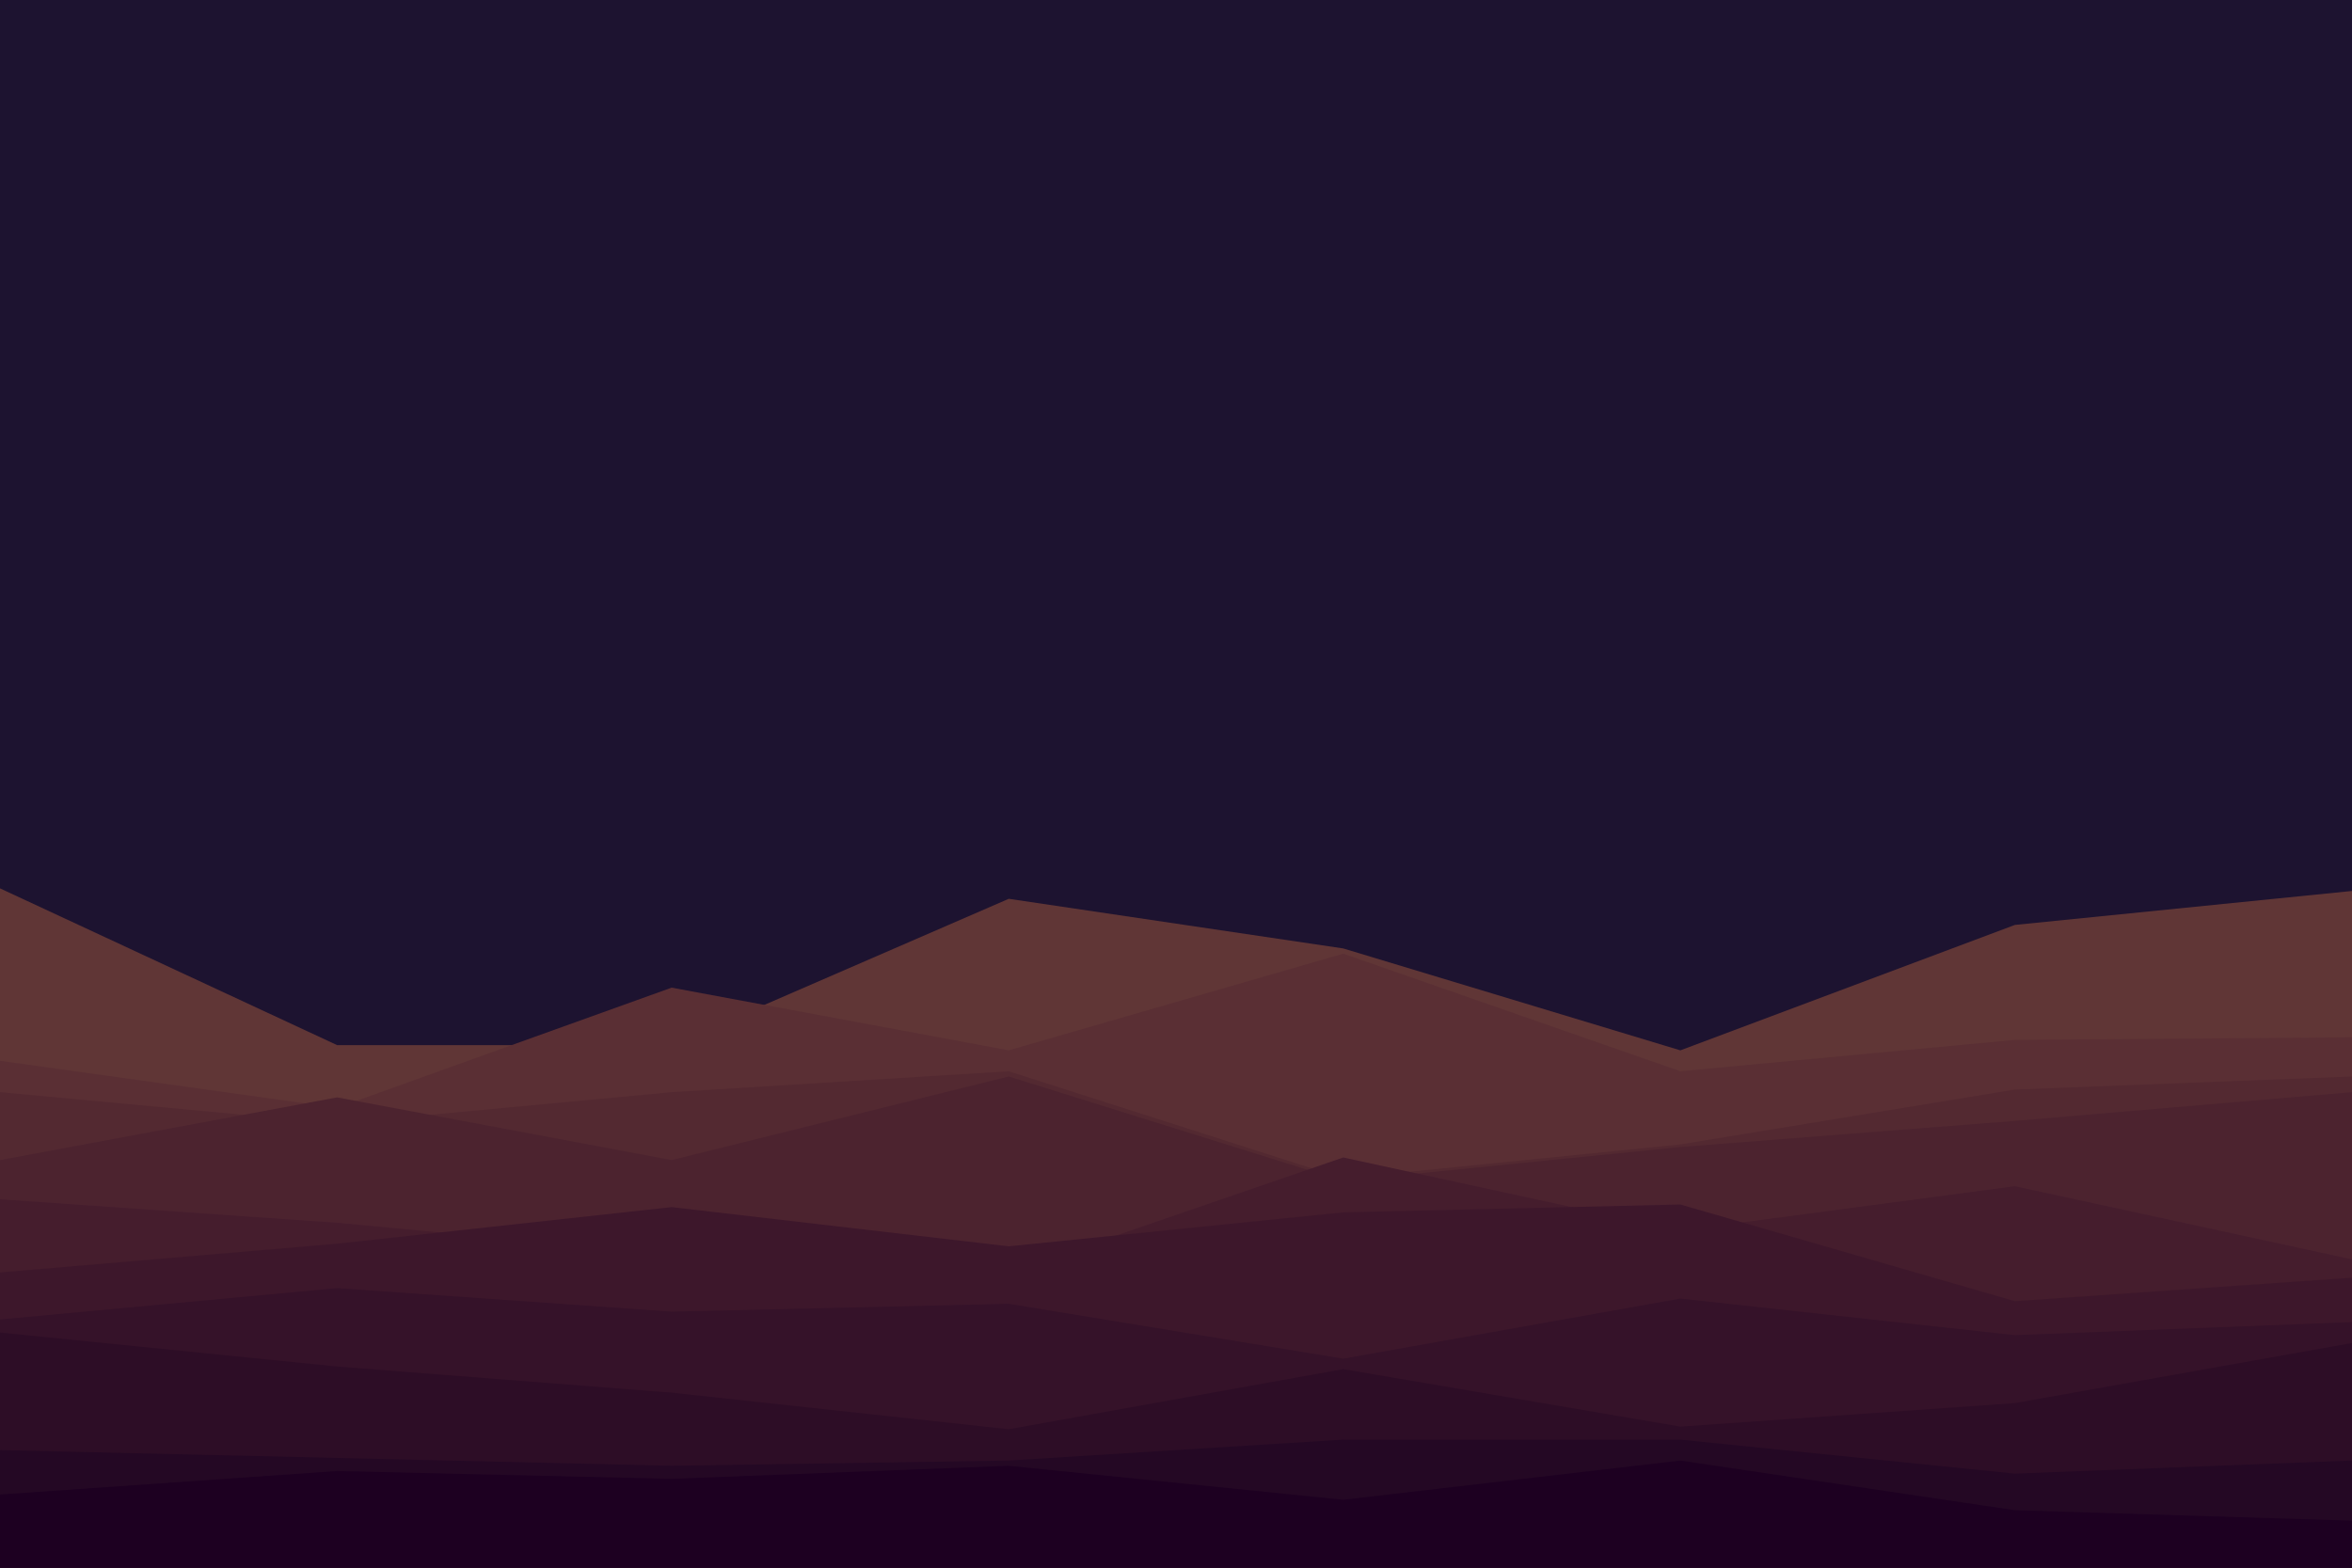 <svg id="visual" viewBox="0 0 900 600" width="900" height="600" xmlns="http://www.w3.org/2000/svg" xmlns:xlink="http://www.w3.org/1999/xlink" version="1.1"><rect x="0" y="0" width="900" height="600" fill="#1d1330"></rect><path d="M0 340L129 400L257 400L386 344L514 363L643 402L771 354L900 341L900 601L771 601L643 601L514 601L386 601L257 601L129 601L0 601Z" fill="#603636"></path><path d="M0 406L129 424L257 378L386 402L514 365L643 410L771 398L900 397L900 601L771 601L643 601L514 601L386 601L257 601L129 601L0 601Z" fill="#5a2f34"></path><path d="M0 418L129 430L257 418L386 410L514 451L643 438L771 417L900 412L900 601L771 601L643 601L514 601L386 601L257 601L129 601L0 601Z" fill="#532931"></path><path d="M0 444L129 420L257 444L386 412L514 452L643 439L771 429L900 418L900 601L771 601L643 601L514 601L386 601L257 601L129 601L0 601Z" fill="#4c232f"></path><path d="M0 459L129 468L257 480L386 487L514 443L643 471L771 454L900 482L900 601L771 601L643 601L514 601L386 601L257 601L129 601L0 601Z" fill="#451d2d"></path><path d="M0 487L129 476L257 462L386 477L514 464L643 461L771 498L900 489L900 601L771 601L643 601L514 601L386 601L257 601L129 601L0 601Z" fill="#3d172b"></path><path d="M0 505L129 493L257 502L386 499L514 520L643 497L771 511L900 506L900 601L771 601L643 601L514 601L386 601L257 601L129 601L0 601Z" fill="#351229"></path><path d="M0 510L129 523L257 533L386 547L514 524L643 546L771 537L900 514L900 601L771 601L643 601L514 601L386 601L257 601L129 601L0 601Z" fill="#2d0d26"></path><path d="M0 555L129 558L257 561L386 559L514 551L643 551L771 564L900 559L900 601L771 601L643 601L514 601L386 601L257 601L129 601L0 601Z" fill="#240824"></path><path d="M0 572L129 563L257 566L386 561L514 574L643 559L771 578L900 582L900 601L771 601L643 601L514 601L386 601L257 601L129 601L0 601Z" fill="#1d0021"></path></svg>
